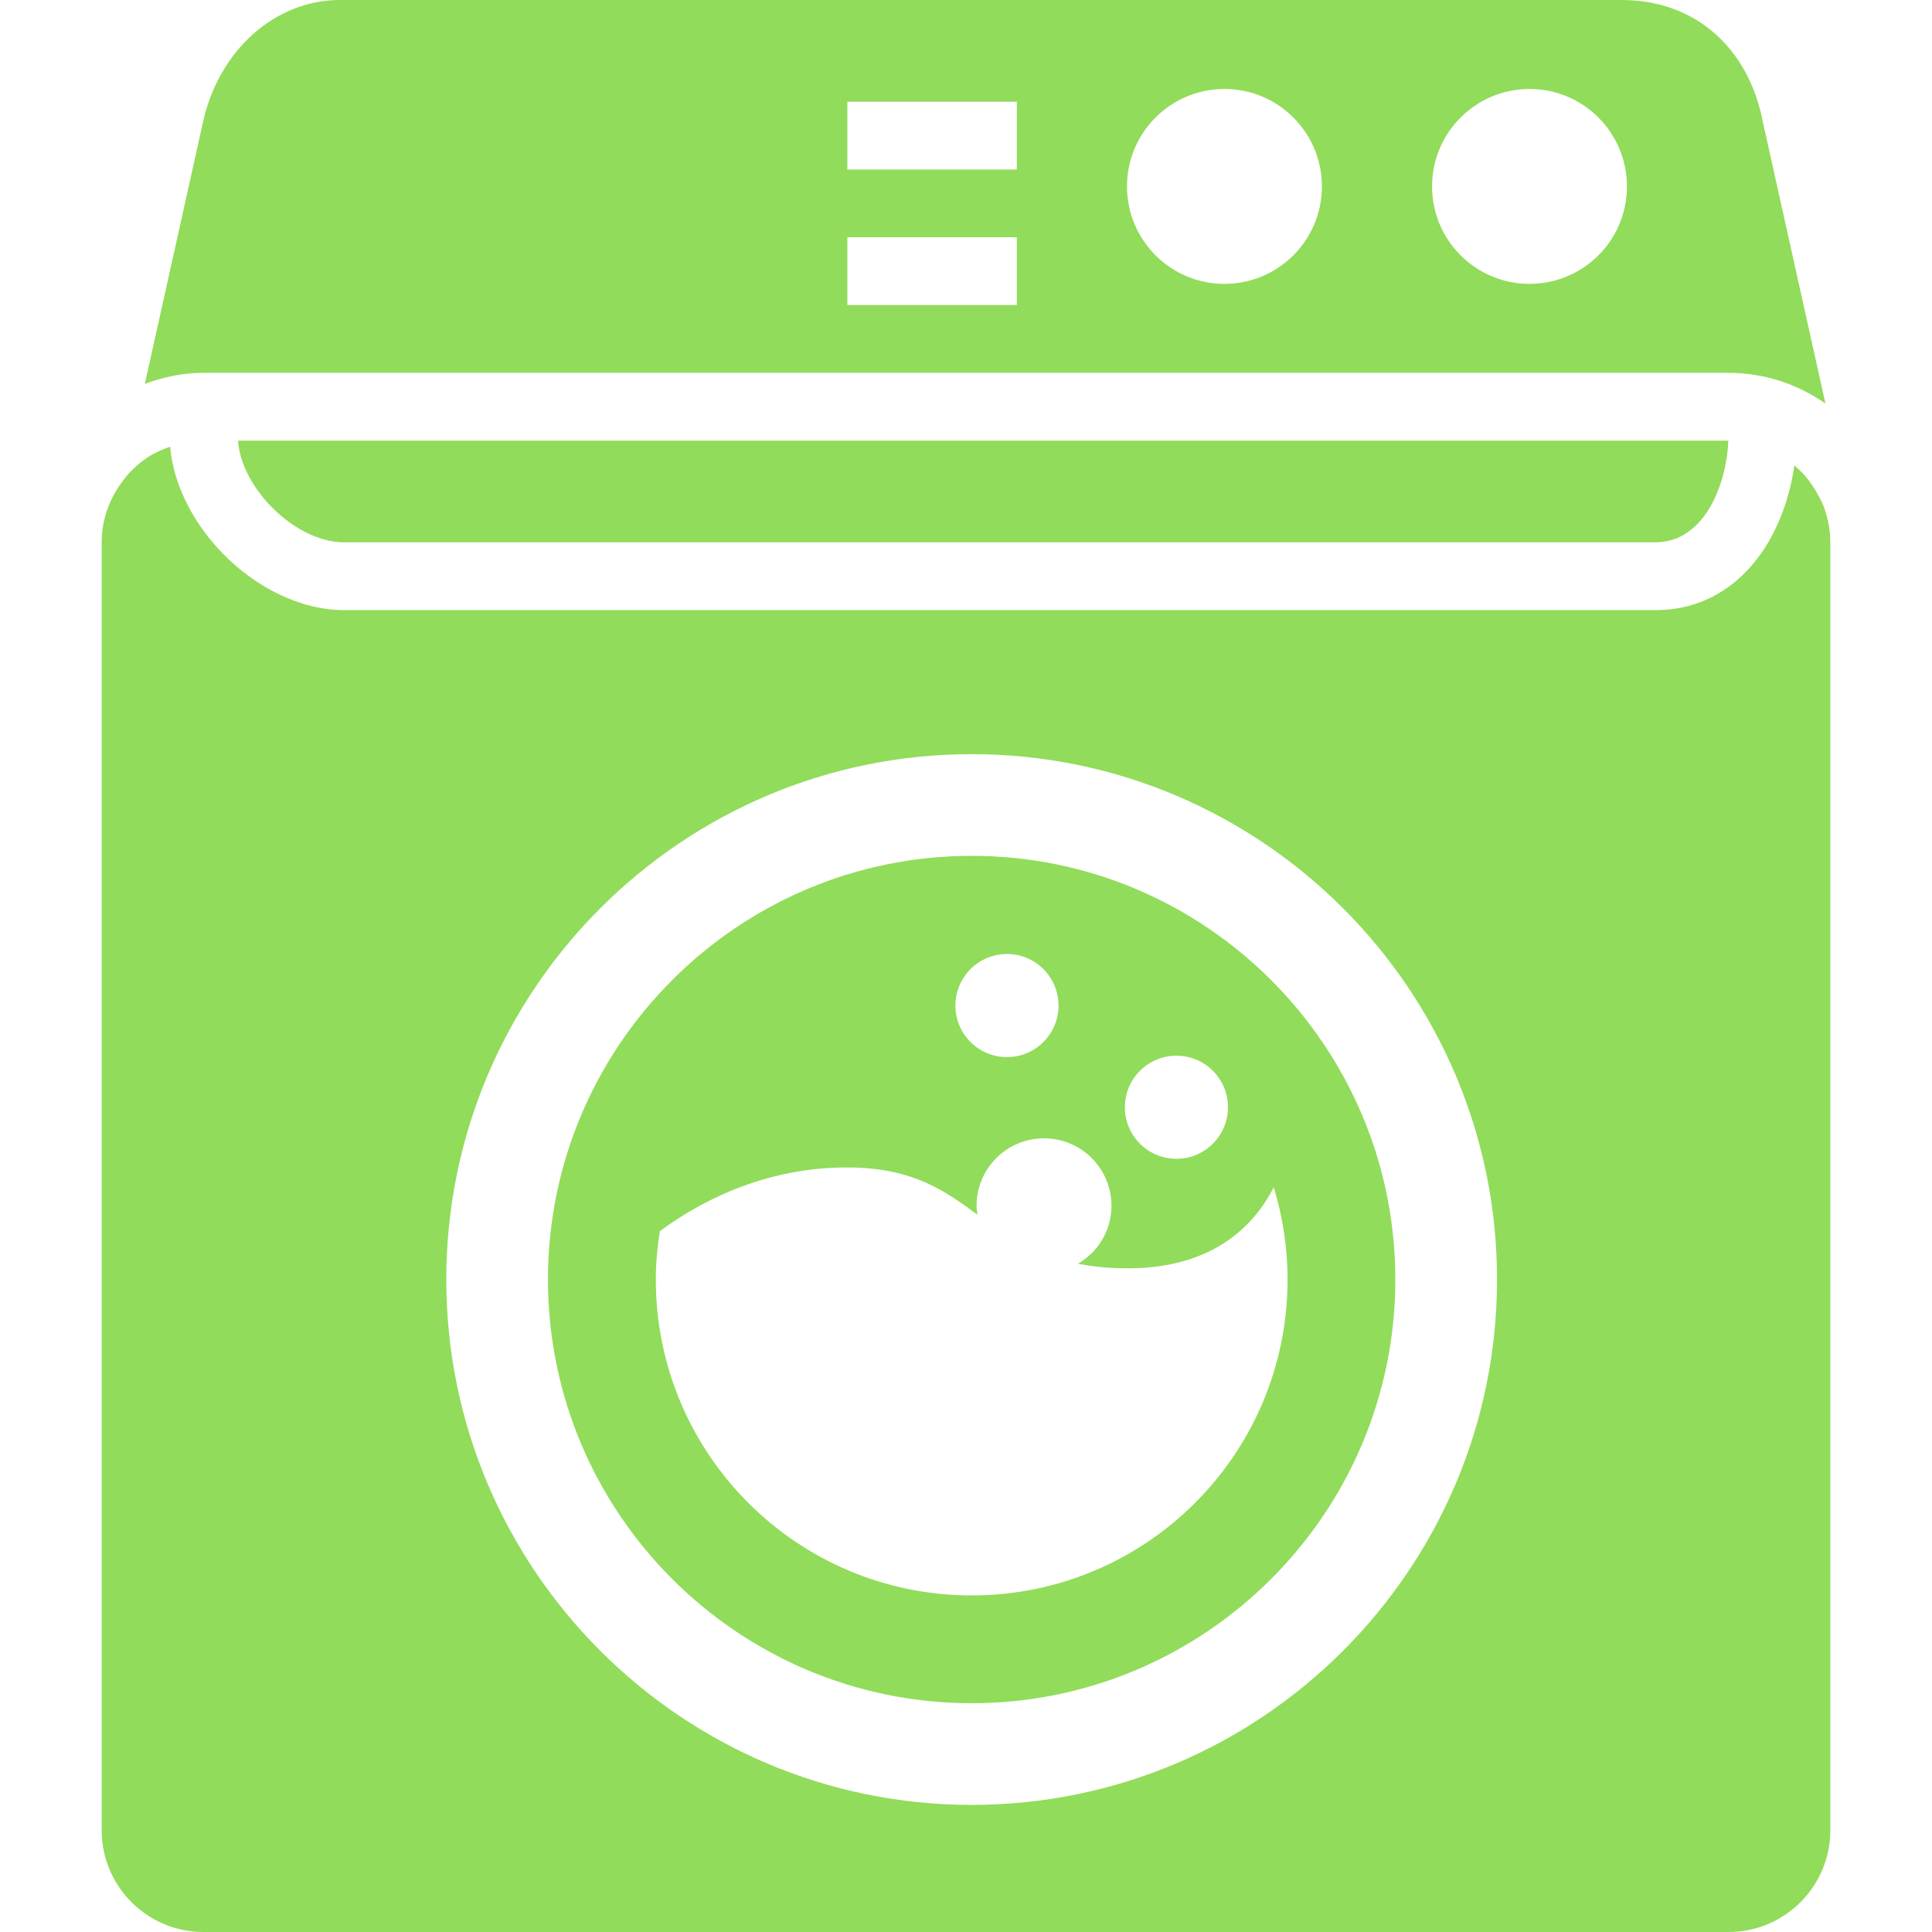 <?xml version="1.0" encoding="iso-8859-1"?>
<!-- Generator: Adobe Illustrator 16.0.0, SVG Export Plug-In . SVG Version: 6.00 Build 0)  -->
<!DOCTYPE svg PUBLIC "-//W3C//DTD SVG 1.1//EN" "http://www.w3.org/Graphics/SVG/1.1/DTD/svg11.dtd">
<svg xmlns="http://www.w3.org/2000/svg" xmlns:xlink="http://www.w3.org/1999/xlink" version="1.1" id="Capa_1" x="0px" y="0px" width="512px" height="512px" viewBox="0 0 545.062 545.062" style="enable-background:new 0 0 545.062 545.062;" xml:space="preserve">
<g>
	<path d="M487.688,105.188c10.165,0,19.556,3.242,27.311,8.673l-17.633-79.35C493.253,13.167,477.981,0,457.508,0H95.921   C77.609,0,61.716,14.181,57.26,34.492l-16.4,73.812c5.173-1.922,10.691-3.117,16.515-3.117H487.688z M431.508,25.102   c15.186,0,27.492,12.307,27.492,27.492s-12.307,27.492-27.492,27.492s-27.492-12.307-27.492-27.492S416.322,25.102,431.508,25.102z    M345.445,25.102c15.186,0,27.492,12.307,27.492,27.492s-12.307,27.492-27.492,27.492s-27.492-12.307-27.492-27.492   S330.26,25.102,345.445,25.102z M239.062,28.688h47.812v19.125h-47.812V28.688z M239.062,66.938h47.812v19.125h-47.812V66.938z" fill="#91DC5A"/>
	<path d="M57.375,545.062h430.312c15.816,0,28.688-12.871,28.688-28.688V153c0-3.806-0.784-7.43-2.133-10.758   c-0.354-0.88-0.841-1.692-1.281-2.524c-1.09-2.065-2.391-3.969-3.93-5.699c-0.87-0.985-1.817-1.884-2.812-2.735   c-0.287,2.142-0.708,4.255-1.215,6.349c-1.062,4.38-2.601,8.606-4.6,12.518c-0.439,0.87-0.879,1.74-1.367,2.572   c-6.627,11.332-17.385,19.402-31.929,19.402H97.079c-12.431,0-24.968-6.474-34.291-16.027c-0.689-0.708-1.349-1.434-2.008-2.18   c-4.007-4.533-7.268-9.658-9.524-15.051c-1.75-4.169-2.878-8.492-3.251-12.852c-2.305,0.803-4.514,1.788-6.502,3.117   c-1.731,1.157-3.299,2.505-4.743,3.997c-0.803,0.832-1.501,1.75-2.199,2.668c-3.634,4.81-5.872,10.729-5.872,17.203v363.375   C28.688,532.191,41.559,545.062,57.375,545.062z M274.128,212.766c81.731,0,148.219,66.488,148.219,148.219   s-66.487,148.219-148.219,148.219c-81.73,0-148.218-66.488-148.218-148.219S192.397,212.766,274.128,212.766z" fill="#91DC5A"/>
	<path d="M97.079,153h366.703h3.328c1.807,0,3.471-0.296,5.029-0.822c10.223-3.433,15.062-17.117,15.463-27.865H67.129   C68.171,138.025,83.471,153,97.079,153z" fill="#91DC5A"/>
	<path d="M274.128,480.516c65.915,0,119.531-53.617,119.531-119.531s-53.616-119.531-119.531-119.531   c-65.914,0-119.531,53.617-119.531,119.531S208.214,480.516,274.128,480.516z M331.896,297.834c8.032,0,14.544,6.512,14.544,14.544   c0,8.033-6.512,14.545-14.544,14.545c-8.033,0-14.545-6.512-14.545-14.545C317.36,304.346,323.862,297.834,331.896,297.834z    M284.083,269.146c8.032,0,14.544,6.512,14.544,14.544c0,8.033-6.512,14.545-14.544,14.545c-8.033,0-14.545-6.512-14.545-14.545   C269.548,275.658,276.05,269.146,284.083,269.146z M186.163,347.339c9.993-7.421,28.754-18.207,53.464-17.968   c18.112,0.172,27.072,6.636,36.147,13.349c-0.115-0.841-0.259-1.673-0.259-2.543c0-10.51,8.521-19.029,19.029-19.029   c10.51,0,19.029,8.52,19.029,19.029c0,7.009-3.825,13.062-9.467,16.361c3.797,0.727,7.994,1.195,12.833,1.281   c25.676,0.449,37.274-12.719,42.419-22.864c2.516,8.243,3.893,16.974,3.893,26.039c0,49.218-39.896,89.112-89.113,89.112   c-49.218,0-89.113-39.895-89.113-89.112C185.006,356.327,185.474,351.795,186.163,347.339z" fill="#91DC5A"/>
</g>
<g>
</g>
<g>
</g>
<g>
</g>
<g>
</g>
<g>
</g>
<g>
</g>
<g>
</g>
<g>
</g>
<g>
</g>
<g>
</g>
<g>
</g>
<g>
</g>
<g>
</g>
<g>
</g>
<g>
</g>
</svg>
